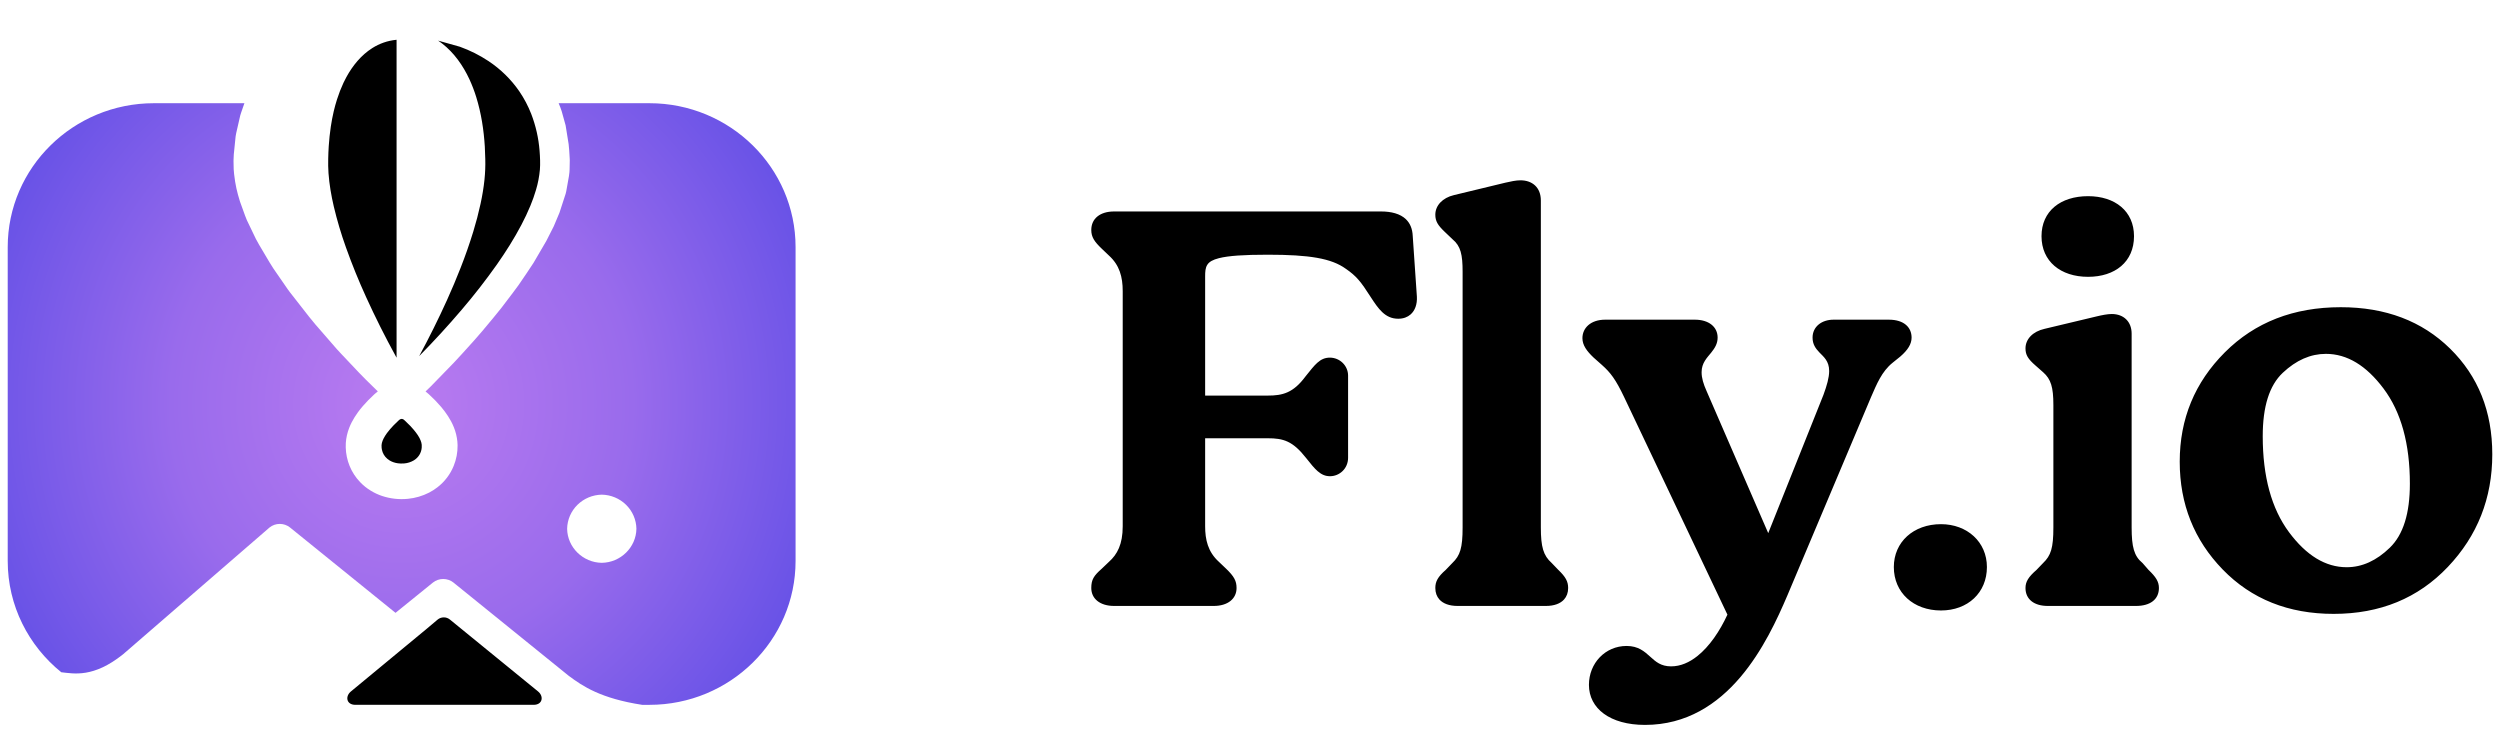 <svg width="162" height="48" viewBox="0 0 162 48" fill="none" xmlns="http://www.w3.org/2000/svg">
<g clip-path="url(#clip0_4073_12053)">
<path fill-rule="evenodd" clip-rule="evenodd" d="M36.2 6.688H42.079C47.307 6.688 51.553 10.866 51.553 16.011V36.351C51.553 41.496 47.307 45.674 42.079 45.674H41.616C38.924 45.26 37.757 44.465 36.855 43.794L29.381 37.747C29.194 37.599 28.96 37.518 28.72 37.518C28.479 37.518 28.245 37.599 28.058 37.747L25.63 39.712L18.791 34.179C18.604 34.03 18.371 33.949 18.13 33.949C17.889 33.949 17.656 34.03 17.469 34.179L7.968 42.403C6.056 43.933 4.791 43.651 3.971 43.562C1.852 41.851 0.5 39.255 0.5 36.351V16.011C0.5 10.866 4.745 6.688 9.974 6.688H15.84L15.829 6.712L15.632 7.279L15.57 7.473L15.304 8.636L15.268 8.839L15.15 10.003L15.135 10.322L15.132 10.434L15.143 10.968L15.17 11.281L15.236 11.77L15.32 12.211L15.42 12.616L15.549 13.056L15.885 13.986L15.996 14.264L16.58 15.48L16.786 15.853L17.462 16.995L17.721 17.407L18.665 18.773L18.8 18.954L20.028 20.526L20.425 21.01L21.826 22.622L22.114 22.933L23.27 24.156L23.727 24.622L24.483 25.362L24.332 25.486L24.237 25.57C23.98 25.806 23.737 26.056 23.509 26.319C23.398 26.446 23.294 26.578 23.195 26.713C23.044 26.92 22.909 27.138 22.79 27.364C22.73 27.482 22.676 27.603 22.628 27.726C22.505 28.041 22.431 28.372 22.408 28.708L22.404 28.999C22.415 29.409 22.5 29.814 22.655 30.194C22.811 30.58 23.041 30.933 23.33 31.236C23.54 31.456 23.779 31.649 24.042 31.806C24.265 31.941 24.503 32.052 24.751 32.136C25.289 32.316 25.86 32.38 26.425 32.324H26.427C26.91 32.277 27.379 32.141 27.808 31.92C27.993 31.823 28.17 31.712 28.335 31.584C28.809 31.222 29.176 30.741 29.398 30.193C29.573 29.765 29.658 29.308 29.651 28.848L29.637 28.607C29.605 28.29 29.528 27.978 29.408 27.682C29.356 27.553 29.297 27.426 29.231 27.303C29.108 27.077 28.969 26.86 28.814 26.654C28.743 26.56 28.67 26.468 28.594 26.377C28.342 26.081 28.07 25.801 27.781 25.539L27.576 25.367L27.923 25.031L29.411 23.501L29.926 22.945L30.726 22.059L31.247 21.46L31.989 20.57L32.492 19.949L33.23 18.978L33.602 18.475L34.131 17.698L34.571 17.035L35.401 15.614L35.875 14.681L35.888 14.653L36.252 13.788C36.257 13.776 36.261 13.765 36.264 13.753L36.655 12.552L36.696 12.378L36.866 11.422L36.899 11.163L36.909 11.005L36.921 10.406L36.918 10.295L36.886 9.759L36.848 9.343L36.655 8.143C36.652 8.127 36.648 8.111 36.644 8.095L36.397 7.208L36.311 6.962L36.2 6.688ZM38.995 32.054C38.403 32.064 37.838 32.301 37.419 32.712C37.001 33.124 36.761 33.68 36.75 34.263C36.767 35.467 37.77 36.453 38.995 36.471C40.219 36.453 41.221 35.467 41.24 34.263C41.229 33.68 40.989 33.124 40.57 32.712C40.151 32.3 39.587 32.064 38.995 32.054Z" fill="url(#paint0_radial_4073_12053)"/>
<path fill-rule="evenodd" clip-rule="evenodd" d="M111.937 39.829L105.251 25.747C104.693 24.574 104.361 24.145 103.802 23.647L103.259 23.165C102.825 22.752 102.541 22.369 102.541 21.914C102.541 21.263 103.064 20.715 104.019 20.715H109.823C110.734 20.715 111.302 21.181 111.302 21.877C111.302 22.266 111.12 22.557 110.891 22.843C110.619 23.183 110.264 23.513 110.264 24.117C110.264 24.495 110.376 24.872 110.592 25.354L114.581 34.547L118.16 25.585C118.38 24.989 118.53 24.464 118.53 24.043C118.53 23.389 118.169 23.122 117.89 22.83C117.648 22.576 117.454 22.308 117.454 21.877C117.454 21.174 118.035 20.715 118.818 20.715H122.392C123.394 20.715 123.871 21.225 123.871 21.877C123.871 22.294 123.626 22.681 123.145 23.099L122.64 23.507C121.936 24.073 121.61 24.892 121.24 25.739L115.821 38.587C115.18 40.089 114.227 42.174 112.771 43.885C111.291 45.623 109.296 46.974 106.595 46.974C104.333 46.974 102.963 45.911 102.963 44.38C102.963 42.977 104.018 41.858 105.403 41.858C106.162 41.858 106.557 42.211 106.957 42.574C107.288 42.873 107.624 43.18 108.286 43.18C108.9 43.18 109.472 42.925 109.991 42.512C110.783 41.881 111.447 40.889 111.937 39.829ZM34.575 45.673H23.031C22.44 45.673 22.357 45.122 22.738 44.808C28.372 40.164 28.359 40.149 28.359 40.149C28.47 40.057 28.611 40.006 28.757 40.006C28.902 40.005 29.043 40.055 29.155 40.147C29.155 40.147 34.451 44.464 34.869 44.808C35.249 45.122 35.167 45.673 34.575 45.673ZM151.22 39.779C154.229 39.779 156.694 38.764 158.617 36.74C160.539 34.718 161.5 32.285 161.5 29.439C161.5 26.662 160.587 24.38 158.767 22.592C156.947 20.805 154.586 19.907 151.681 19.907C148.621 19.907 146.119 20.884 144.17 22.832C142.221 24.781 141.246 27.142 141.246 29.916C141.246 32.665 142.177 34.995 144.034 36.907C145.893 38.819 148.287 39.779 151.22 39.779ZM125.775 39.559C127.514 39.559 128.752 38.406 128.752 36.744C128.752 35.121 127.474 33.966 125.775 33.966C123.994 33.966 122.72 35.123 122.72 36.744C122.72 38.404 123.995 39.559 125.775 39.559ZM131.97 36.925L132.394 36.484C132.897 36.002 133.059 35.516 133.059 34.175V26.245C133.059 25.086 132.899 24.568 132.399 24.125L131.901 23.686C131.413 23.262 131.252 22.998 131.252 22.575C131.252 21.973 131.727 21.479 132.49 21.308L135.873 20.5C136.196 20.423 136.561 20.348 136.844 20.348C137.233 20.348 137.552 20.474 137.775 20.692C137.999 20.911 138.13 21.226 138.13 21.62V34.175C138.13 35.441 138.286 36.029 138.824 36.474C138.832 36.481 138.84 36.489 138.848 36.498L139.226 36.931C139.701 37.386 139.898 37.688 139.898 38.102C139.898 38.842 139.331 39.265 138.42 39.265H132.693C131.824 39.265 131.252 38.845 131.252 38.102C131.252 37.685 131.45 37.381 131.97 36.925ZM93.687 36.925L94.111 36.484C94.615 36.002 94.777 35.516 94.777 34.175V17.619C94.777 16.497 94.656 15.945 94.122 15.503L93.611 15.016C93.17 14.594 93.009 14.333 93.009 13.912C93.009 13.308 93.486 12.817 94.207 12.645L97.551 11.837C97.875 11.76 98.239 11.684 98.523 11.684C98.909 11.684 99.236 11.799 99.469 12.016C99.703 12.234 99.847 12.558 99.847 12.994V34.175C99.847 35.444 100.008 35.999 100.547 36.479L100.978 36.928C101.457 37.386 101.616 37.685 101.616 38.102C101.616 38.41 101.521 38.657 101.351 38.846C101.112 39.112 100.711 39.265 100.176 39.265H94.449C93.914 39.265 93.513 39.112 93.273 38.846C93.104 38.657 93.009 38.41 93.009 38.102C93.009 37.685 93.166 37.383 93.687 36.925ZM78.093 28.399V34.101C78.093 34.961 78.266 35.754 78.985 36.407L79.45 36.851C79.971 37.349 80.129 37.647 80.129 38.102C80.129 38.799 79.562 39.265 78.651 39.265H72.194C71.283 39.265 70.715 38.799 70.715 38.102C70.715 37.561 70.877 37.305 71.397 36.849L71.861 36.406C72.4 35.925 72.752 35.27 72.752 34.101V18.868C72.752 17.939 72.544 17.18 71.861 16.561L71.395 16.117C70.916 15.66 70.715 15.36 70.715 14.903C70.715 14.164 71.285 13.703 72.194 13.703H89.491C90.151 13.703 90.732 13.848 91.103 14.206C91.361 14.455 91.526 14.807 91.545 15.294L91.814 19.223C91.841 19.714 91.694 20.124 91.406 20.376C91.207 20.55 90.941 20.654 90.605 20.654C90.181 20.654 89.857 20.497 89.567 20.225C89.306 19.981 89.075 19.639 88.813 19.235C88.181 18.242 87.887 17.884 87.213 17.42C86.276 16.739 84.848 16.505 82.149 16.505C80.591 16.505 79.608 16.573 78.989 16.729C78.588 16.831 78.357 16.963 78.234 17.157C78.106 17.356 78.093 17.607 78.093 17.913V25.634H82.149C83.119 25.634 83.802 25.461 84.593 24.397L84.597 24.391C84.914 23.994 85.144 23.701 85.362 23.507C85.616 23.281 85.861 23.174 86.185 23.174C86.496 23.178 86.793 23.302 87.012 23.52C87.231 23.737 87.355 24.031 87.356 24.337V29.66C87.356 30.373 86.791 30.859 86.185 30.859C85.883 30.859 85.638 30.753 85.383 30.532C85.164 30.342 84.934 30.057 84.635 29.678C83.77 28.575 83.159 28.399 82.149 28.399H78.093ZM146.625 28.264C146.625 26.355 147.048 24.982 147.924 24.157C148.79 23.342 149.72 22.93 150.719 22.93C152.095 22.93 153.335 23.688 154.452 25.177C155.595 26.7 156.16 28.758 156.16 31.348C156.16 33.26 155.736 34.645 154.858 35.494C153.994 36.331 153.064 36.756 152.065 36.756C150.689 36.756 149.451 35.992 148.332 34.492C147.19 32.956 146.625 30.879 146.625 28.264ZM26.059 27.148L26.119 27.165C26.138 27.174 26.154 27.188 26.171 27.199L26.221 27.243C26.344 27.354 26.464 27.471 26.579 27.591C26.66 27.676 26.739 27.764 26.814 27.854C26.911 27.969 27.001 28.089 27.083 28.213C27.119 28.268 27.151 28.324 27.183 28.382C27.209 28.432 27.233 28.484 27.254 28.537C27.292 28.629 27.32 28.725 27.328 28.824L27.327 29.009C27.314 29.175 27.262 29.337 27.174 29.48C27.085 29.623 26.963 29.743 26.819 29.83C26.631 29.942 26.419 30.011 26.201 30.03L25.969 30.037L25.773 30.02C25.681 30.007 25.591 29.985 25.504 29.956C25.415 29.926 25.329 29.887 25.249 29.839L25.096 29.728C24.916 29.577 24.793 29.37 24.748 29.141C24.74 29.102 24.734 29.064 24.729 29.024L24.724 28.849C24.727 28.801 24.734 28.753 24.745 28.706C24.772 28.604 24.81 28.504 24.859 28.409C24.922 28.29 24.993 28.176 25.073 28.067C25.205 27.891 25.349 27.723 25.502 27.565C25.602 27.462 25.702 27.362 25.808 27.266L25.884 27.199C25.936 27.165 25.936 27.165 25.996 27.148H26.059ZM25.674 2.58L25.698 2.578V23.179L25.646 23.084C24.957 21.83 24.315 20.551 23.723 19.249C23.242 18.196 22.806 17.123 22.418 16.034C22.107 15.166 21.844 14.282 21.631 13.386C21.465 12.675 21.339 11.953 21.287 11.223C21.266 10.912 21.26 10.6 21.268 10.288C21.273 10.017 21.285 9.746 21.302 9.474C21.33 9.048 21.374 8.623 21.437 8.201C21.487 7.869 21.55 7.537 21.626 7.21C21.688 6.95 21.758 6.692 21.84 6.438C21.956 6.071 22.096 5.712 22.259 5.362C22.319 5.236 22.383 5.111 22.45 4.988C22.854 4.251 23.403 3.573 24.121 3.118C24.588 2.82 25.12 2.635 25.674 2.58ZM28.389 2.632L29.797 3.028C30.452 3.263 31.076 3.575 31.655 3.959C32.441 4.481 33.119 5.146 33.652 5.919C33.964 6.378 34.224 6.87 34.425 7.386C34.718 8.149 34.9 8.949 34.964 9.762C34.982 9.975 34.993 10.188 34.998 10.402C35.002 10.6 35.001 10.799 34.985 10.998C34.945 11.441 34.86 11.88 34.732 12.307C34.629 12.657 34.507 13.001 34.367 13.337C34.193 13.756 33.999 14.167 33.787 14.569C33.318 15.461 32.778 16.315 32.199 17.14C31.482 18.154 30.718 19.136 29.909 20.081C29.031 21.112 28.114 22.111 27.162 23.077C27.808 21.885 28.411 20.671 28.97 19.436C29.281 18.749 29.574 18.054 29.849 17.352C30.152 16.581 30.425 15.799 30.668 15.008C30.85 14.415 31.007 13.815 31.139 13.21C31.252 12.691 31.34 12.166 31.395 11.637C31.44 11.197 31.458 10.754 31.446 10.312C31.442 10.042 31.432 9.772 31.416 9.501C31.35 8.415 31.182 7.332 30.86 6.29C30.738 5.895 30.59 5.508 30.416 5.132C30.004 4.248 29.428 3.423 28.65 2.82L28.389 2.632ZM135.307 17.938C137.051 17.938 138.284 16.972 138.284 15.306C138.284 13.68 137.052 12.712 135.307 12.712C133.521 12.712 132.29 13.681 132.29 15.306C132.29 16.932 133.522 17.938 135.307 17.938Z" fill="black"/>
</g>
<defs>
<radialGradient id="paint0_radial_4073_12053" cx="0" cy="0" r="1" gradientUnits="userSpaceOnUse" gradientTransform="translate(26.026 26.181) scale(34.827 36.69)">
<stop stop-color="#BA7BF0"/>
<stop offset="0.43" stop-color="#996BEC"/>
<stop offset="1" stop-color="#5046E4"/>
</radialGradient>
<clipPath id="clip0_4073_12053">
<rect width="161" height="47" fill="white" transform="translate(0.5 0.487)"/>
</clipPath>
</defs>
</svg>
